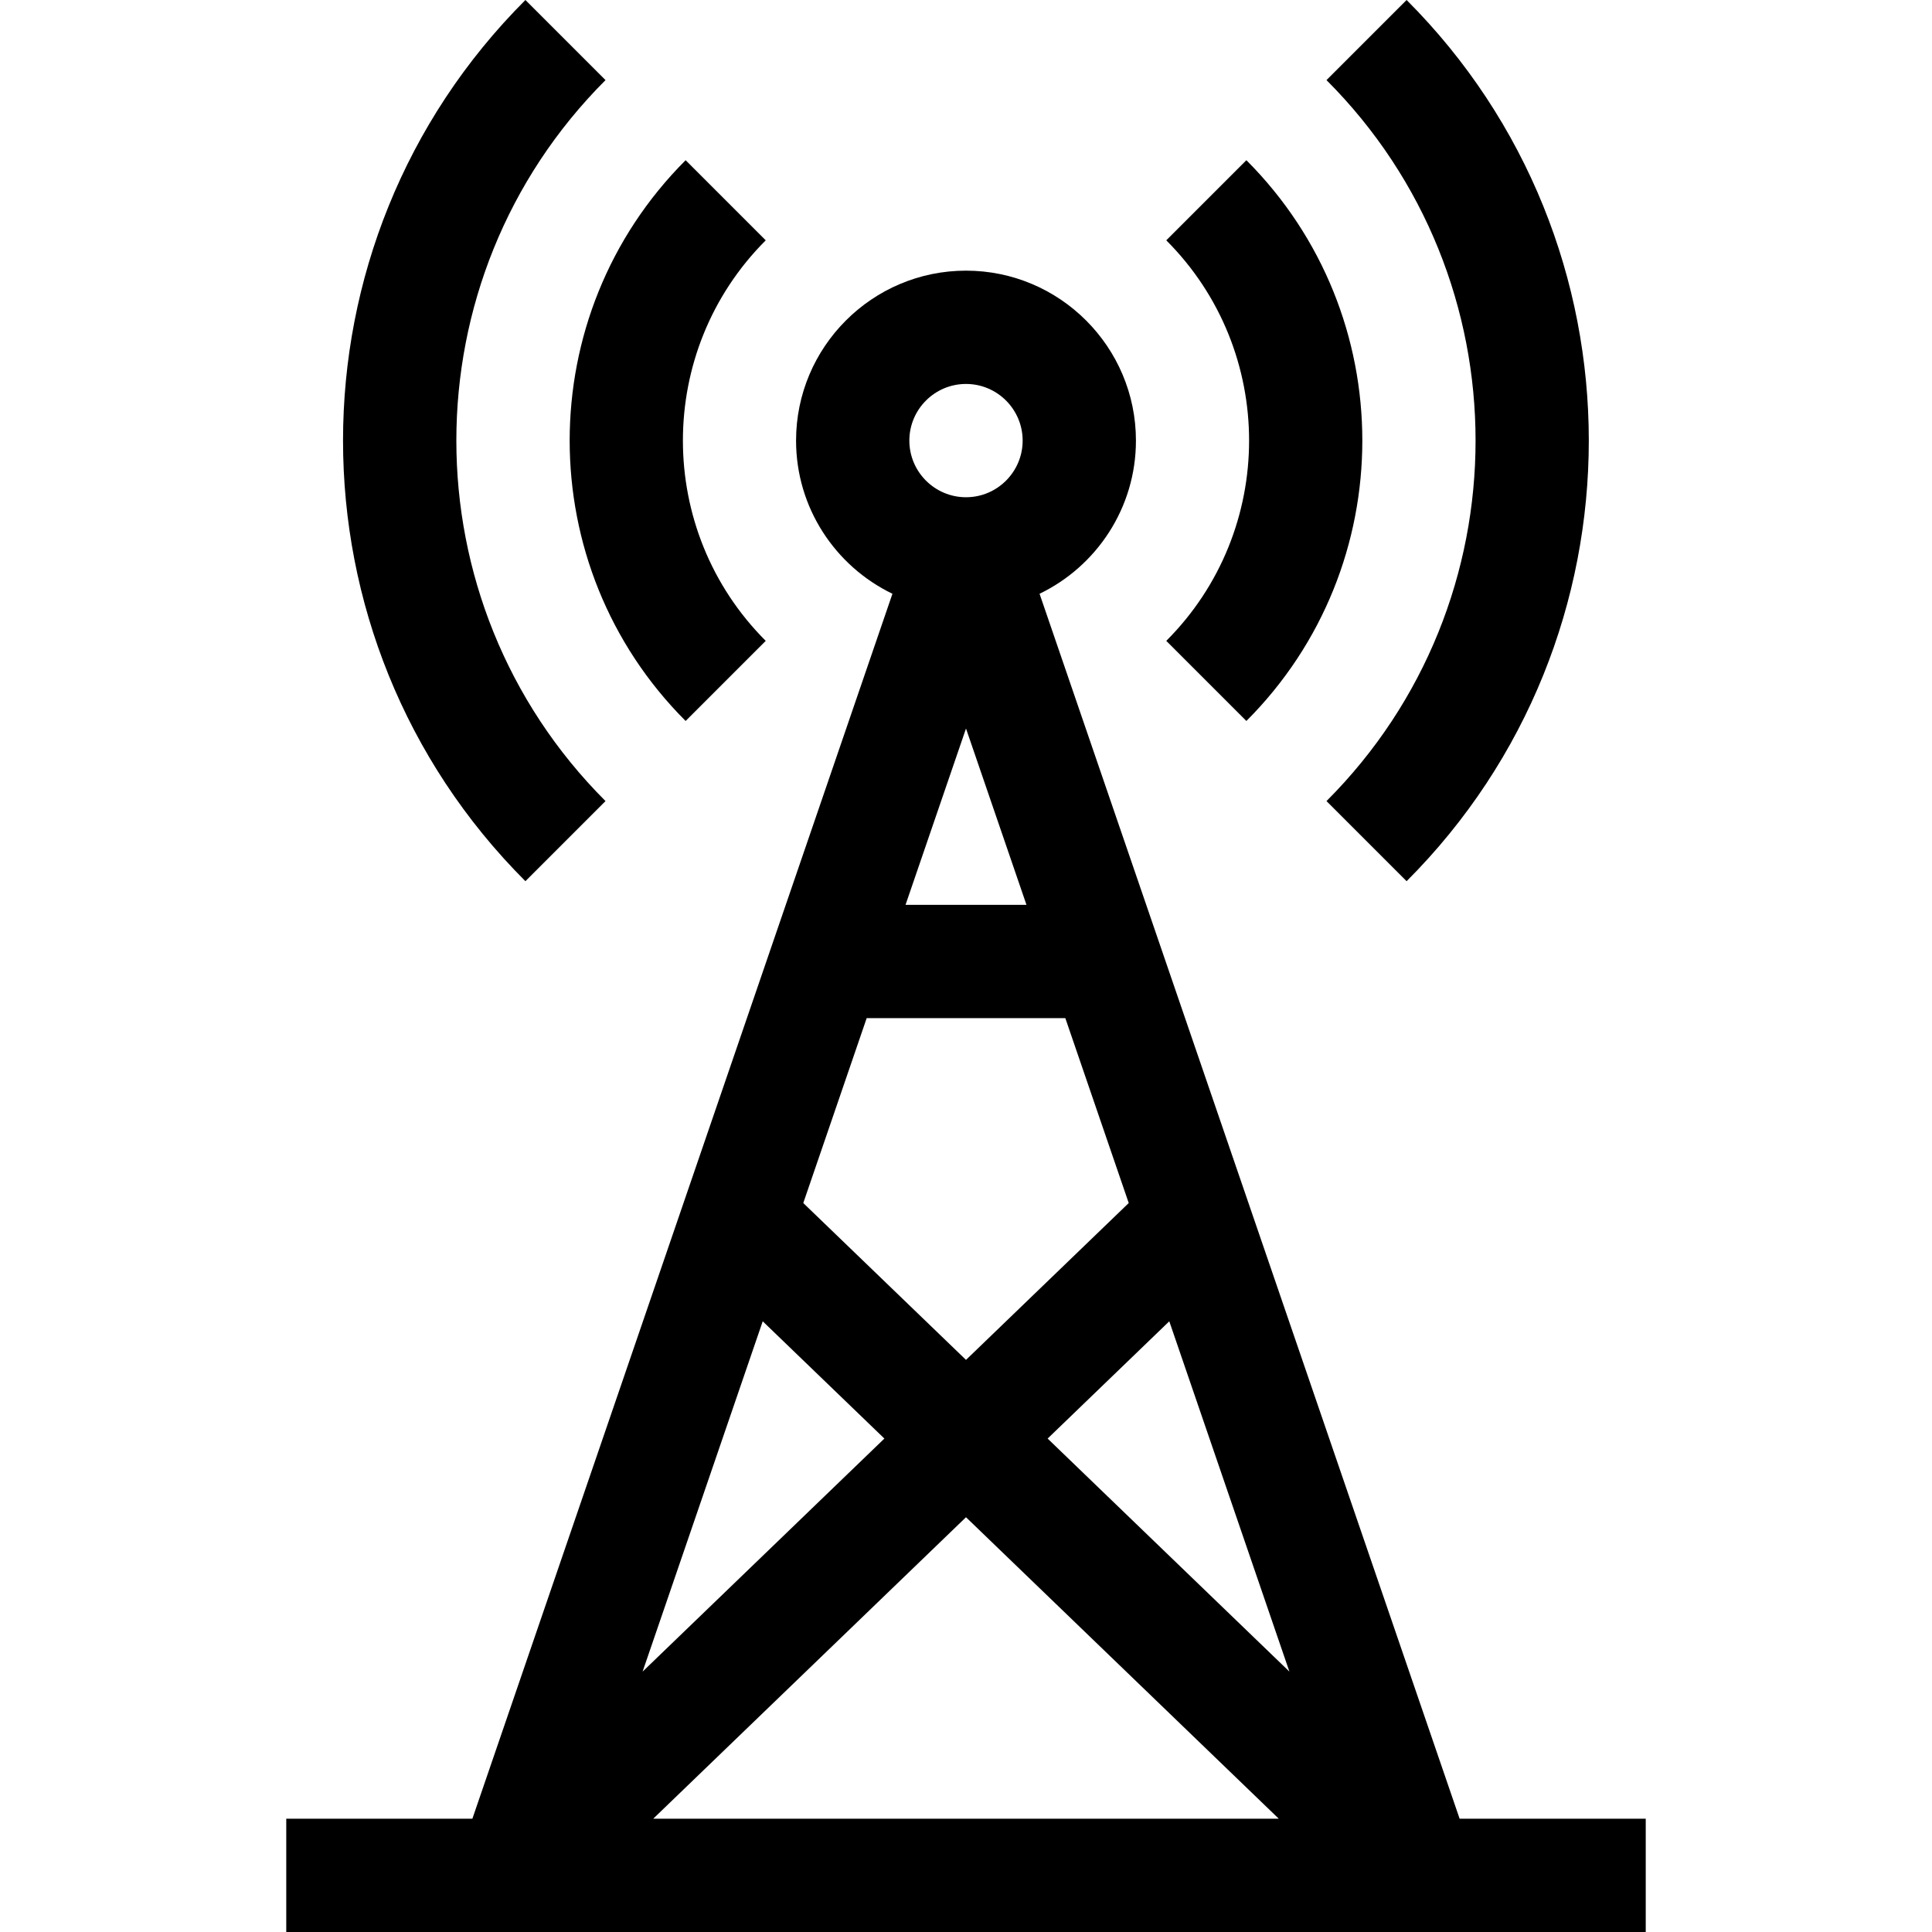 <svg xmlns="http://www.w3.org/2000/svg" width="512" height="512"><path d="M160.467 21.229L139.238 0c-64.439 64.438-64.444 169.083 0 233.525l21.229-21.229c-52.705-52.706-52.708-138.358 0-191.067zM372.763 0l-21.229 21.229c52.677 52.677 52.677 138.389 0 191.066l21.229 21.229c64.382-64.382 64.382-169.14 0-233.524z"/><path d="M202.926 63.688l-21.229-21.229c-40.971 40.971-40.971 107.636 0 148.606l21.229-21.229c-29.264-29.266-29.264-76.883 0-106.148zm127.377-21.229l-21.229 21.229c29.265 29.266 29.265 76.883 0 106.148l21.229 21.229c40.971-40.97 40.971-107.636 0-148.606z"/><path d="M386.814 481.977l-111.32-324.622c15.098-7.28 25.541-22.74 25.541-40.593 0-24.832-20.203-45.035-45.035-45.035s-45.035 20.203-45.035 45.035c0 17.853 10.443 33.313 25.541 40.593l-111.32 324.622H75.861V512h360.277v-30.023h-49.324zM256 101.75c8.277 0 15.012 6.734 15.012 15.012 0 8.277-6.734 15.012-15.012 15.012-8.277 0-15.012-6.734-15.012-15.012S247.723 101.75 256 101.75zm.001 91.313l16.024 46.728h-32.049l16.025-46.728zm-26.32 76.752h52.64v-.001l16.804 49.003L256 360.383l-43.123-41.566 16.804-49.002zm-27.551 80.342l32.24 31.076-64.076 61.763 31.836-92.839zm-29.018 131.82L256 402.082l82.888 79.894H173.112zm104.52-100.744l32.24-31.076 31.836 92.838-64.076-61.762z"/></svg>
